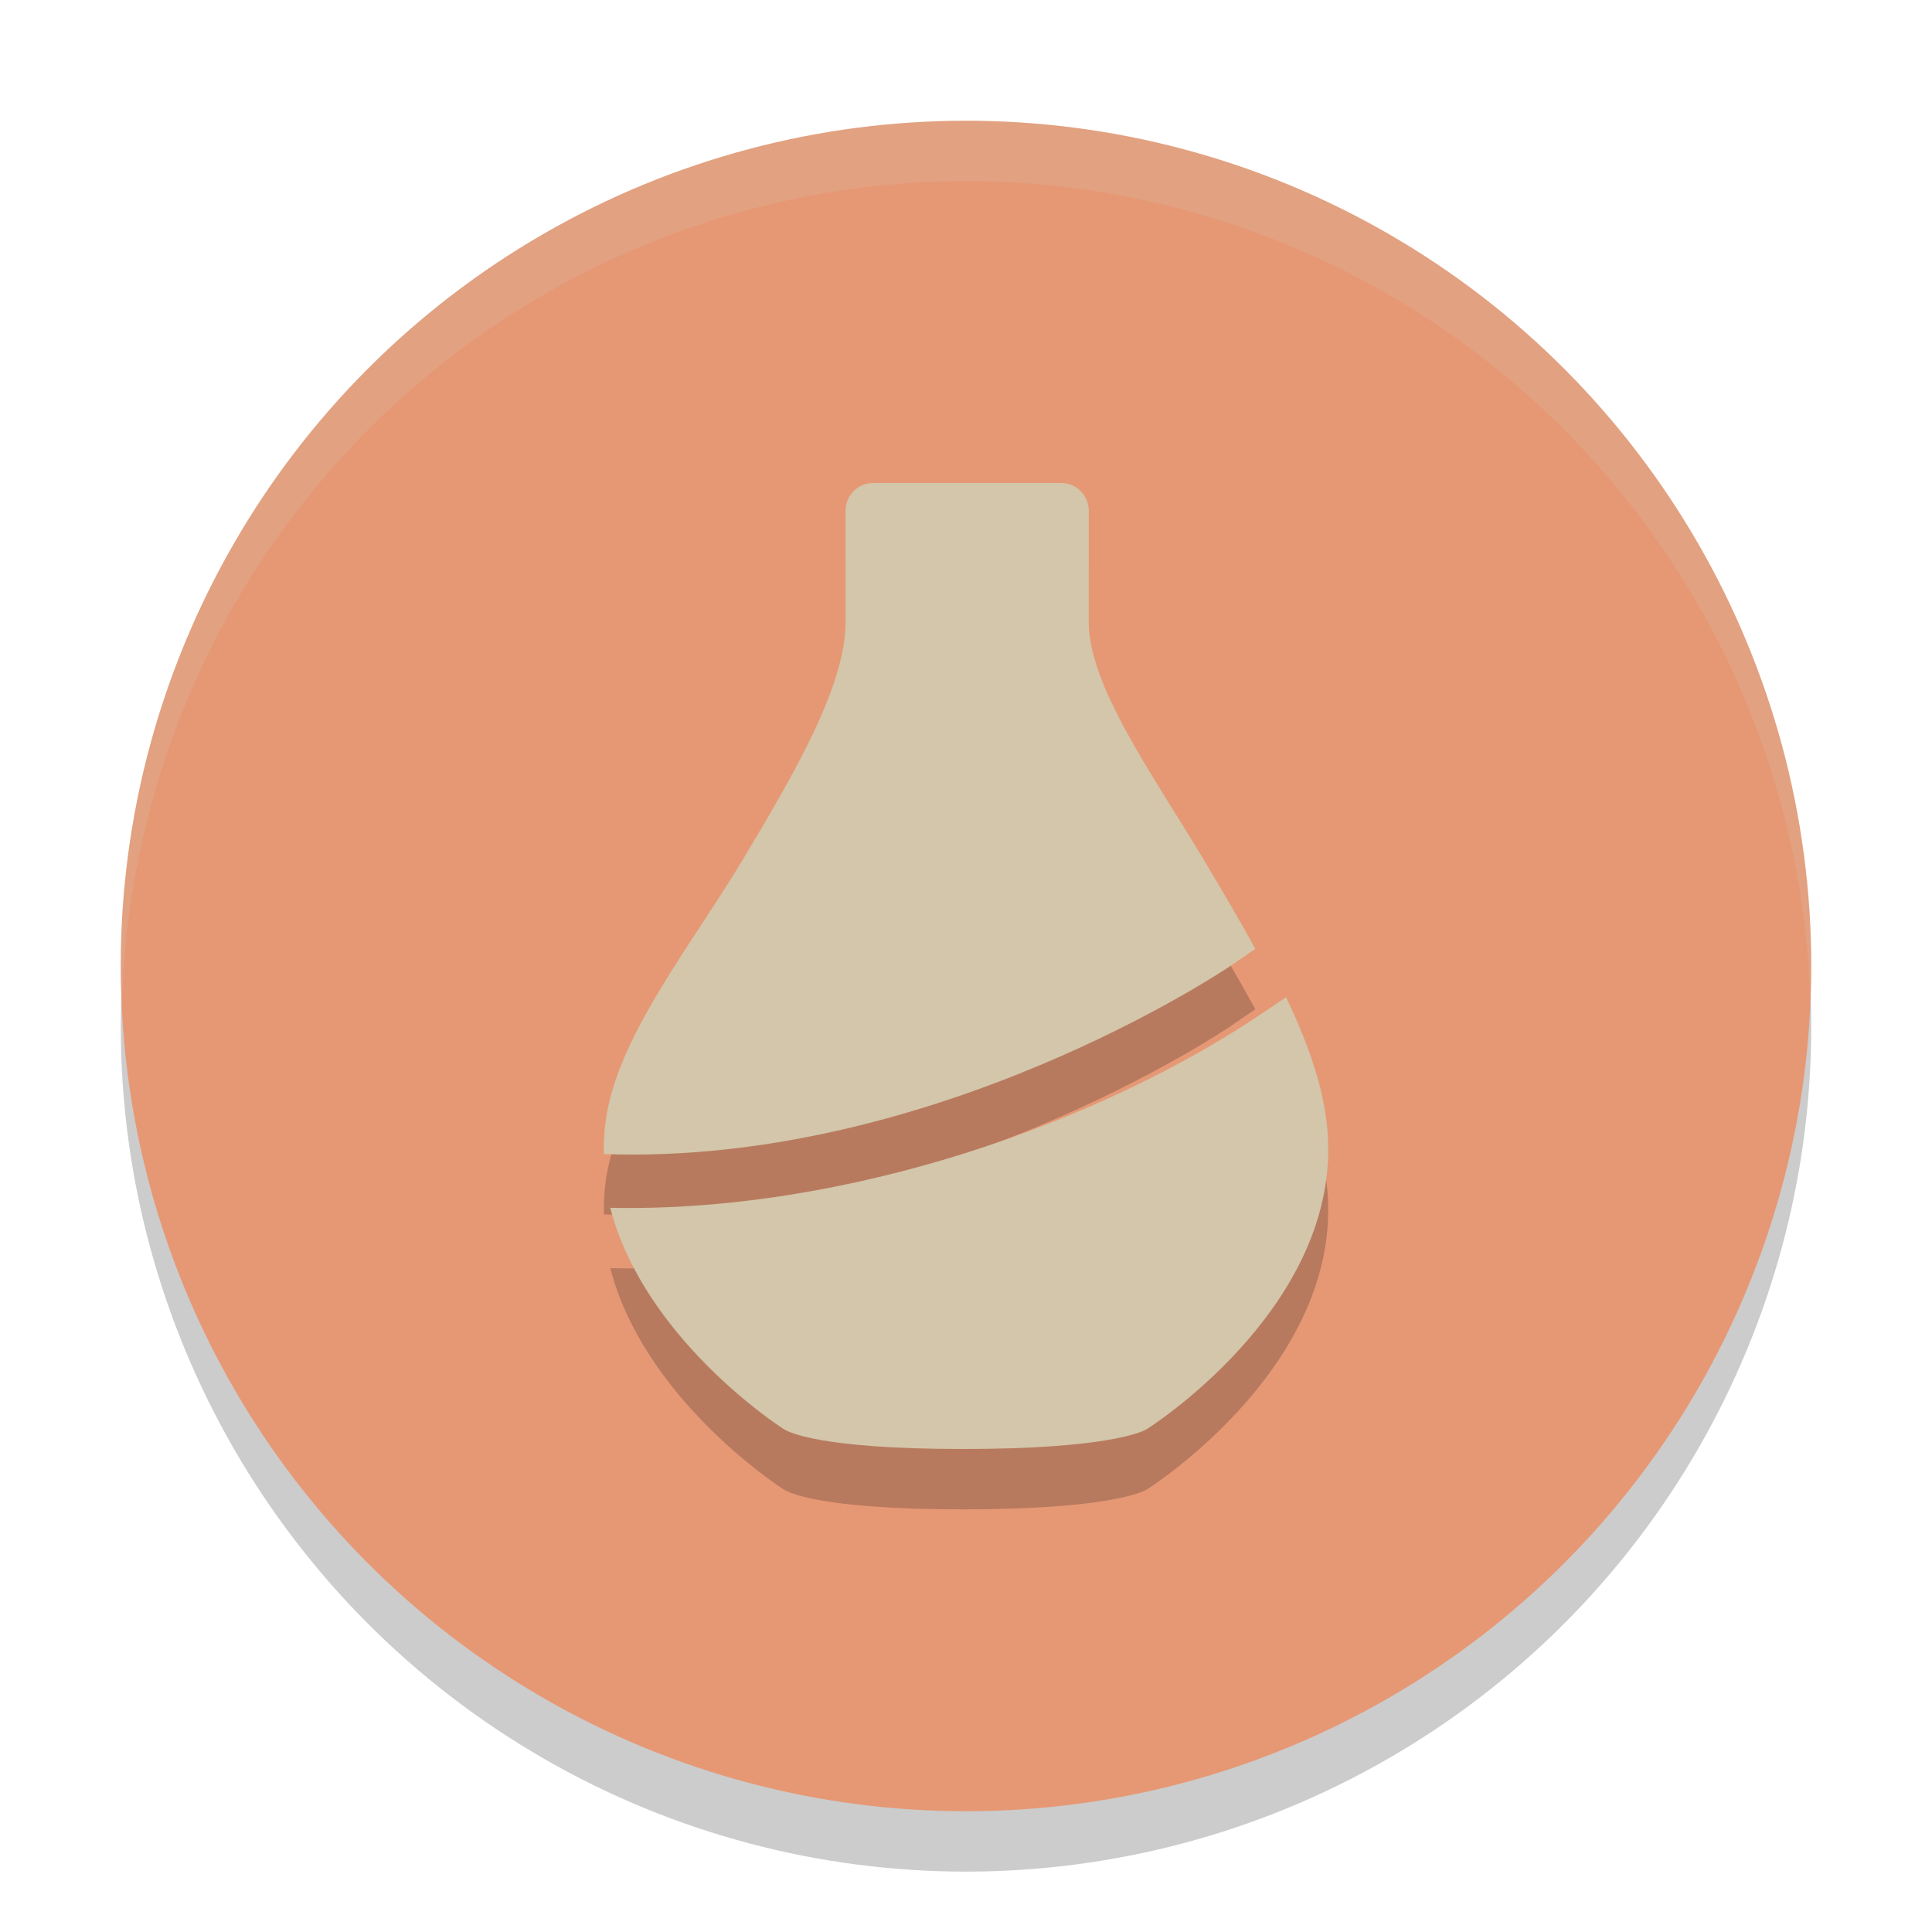<svg xmlns="http://www.w3.org/2000/svg" width="32" height="32" version="1.1">
 <circle style="opacity:0.2" cx="16" cy="17" r="14"/>
 <circle style="fill:#e69875" cx="16" cy="16" r="14"/>
 <path style="opacity:0.2" d="m 14.461,9 c -0.252,0 -0.456,0.206 -0.456,0.462 v 1.85 c 0,1.05 -0.859,2.517 -1.689,3.905 -0.878,1.466 -2.119,2.983 -2.29,4.393 -0.021,0.172 -0.027,0.34 -0.025,0.505 5.474,0.194 10.322,-3.077 10.374,-3.113 l 0.417,-0.286 c -0.274,-0.502 -0.572,-1.003 -0.869,-1.5 -0.831,-1.388 -1.889,-2.855 -1.889,-3.905 V 9.462 c 0,-0.256 -0.205,-0.462 -0.457,-0.462 z m 6.84,8.517 -0.332,0.225 c -2.746,1.865 -6.949,3.344 -10.861,3.263 0.554,2.145 2.76,3.594 2.873,3.665 C 13.054,24.717 13.573,25 15.949,25 c 2.375,0 2.974,-0.283 3.047,-0.33 0.137,-0.086 3.335,-2.163 2.976,-5.091 -0.082,-0.669 -0.336,-1.361 -0.671,-2.062 z"/>
 <path style="fill:#d3c6aa" d="m 14.461,8 c -0.252,0 -0.456,0.206 -0.456,0.462 v 1.85 c 0,1.05 -0.859,2.517 -1.689,3.905 -0.878,1.466 -2.119,2.983 -2.29,4.393 -0.021,0.172 -0.027,0.34 -0.025,0.505 5.474,0.194 10.322,-3.077 10.374,-3.113 l 0.417,-0.286 c -0.274,-0.502 -0.572,-1.003 -0.869,-1.5 -0.831,-1.388 -1.889,-2.855 -1.889,-3.905 V 8.462 c 0,-0.256 -0.205,-0.462 -0.457,-0.462 z m 6.84,8.517 -0.332,0.225 c -2.746,1.865 -6.949,3.344 -10.861,3.263 0.554,2.145 2.76,3.594 2.873,3.665 C 13.054,23.717 13.573,24 15.949,24 c 2.375,0 2.974,-0.283 3.047,-0.33 0.137,-0.086 3.335,-2.163 2.976,-5.091 -0.082,-0.669 -0.336,-1.361 -0.671,-2.062 z"/>
 <path style="fill:#d3c6aa;opacity:0.2" d="M 16 2 A 14 14 0 0 0 2 16 A 14 14 0 0 0 2.021 16.586 A 14 14 0 0 1 16 3 A 14 14 0 0 1 29.979 16.414 A 14 14 0 0 0 30 16 A 14 14 0 0 0 16 2 z"/>
</svg>
